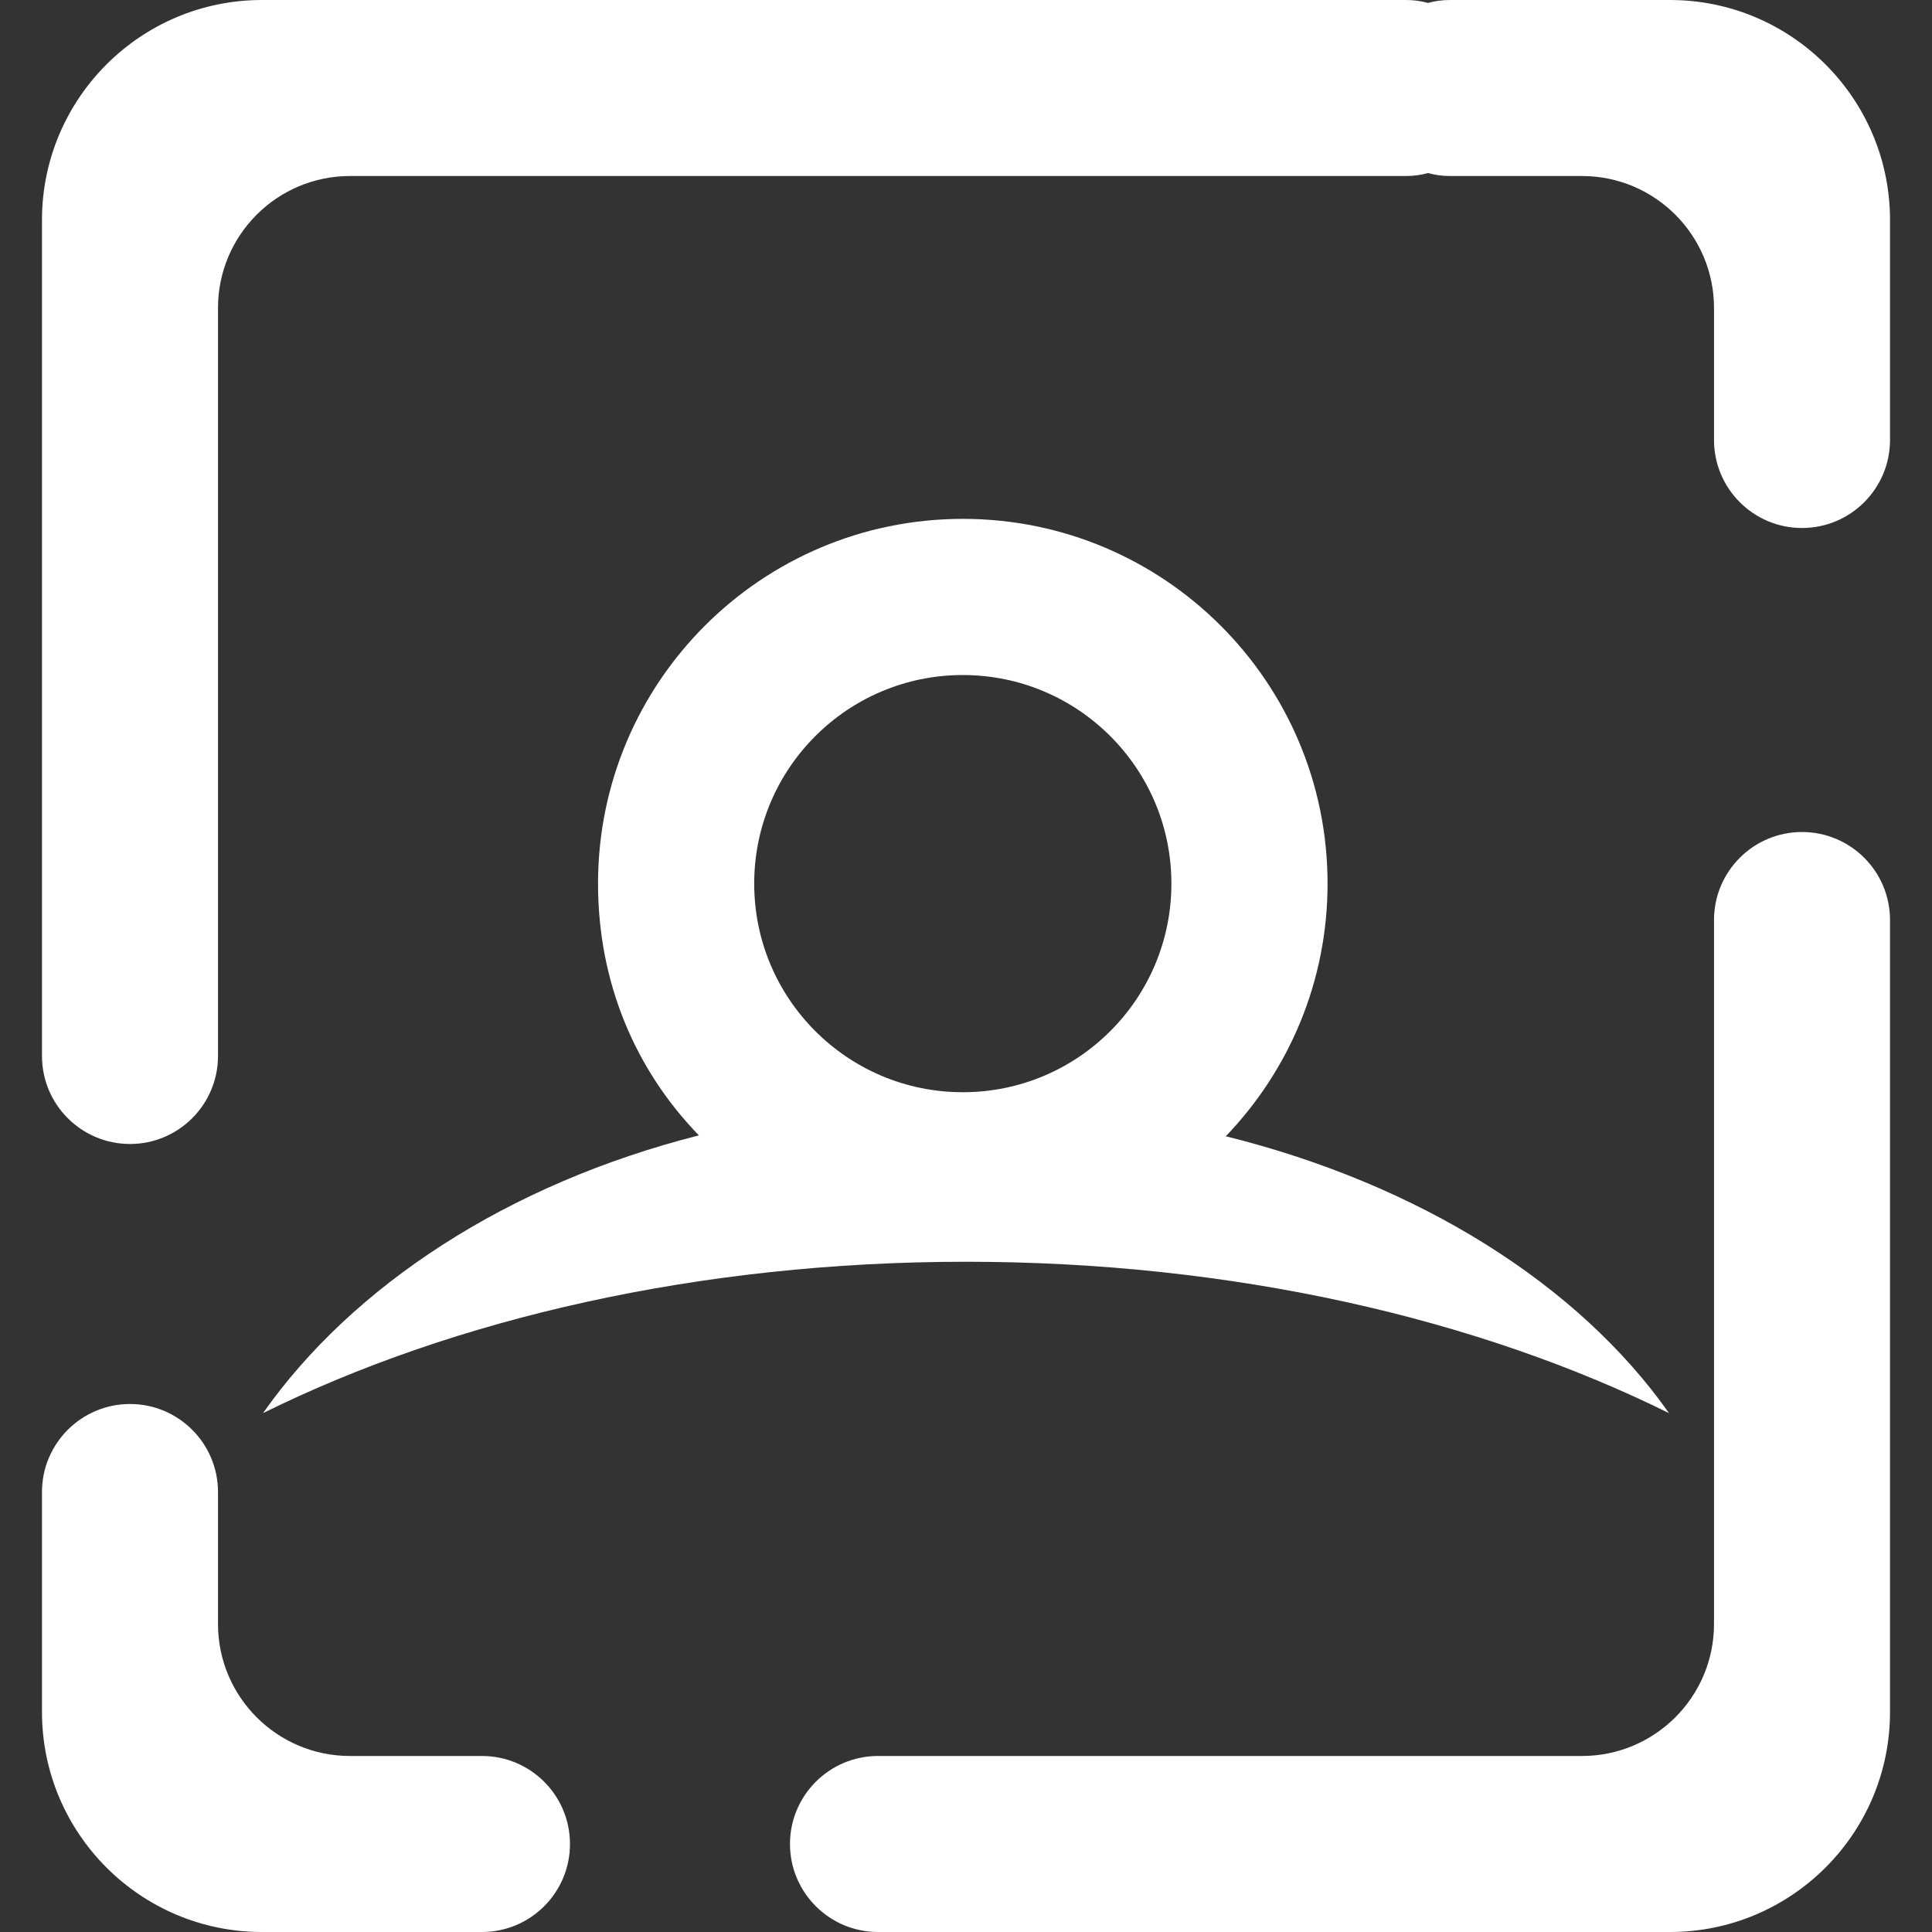 <?xml version="1.0" encoding="UTF-8" standalone="no"?><!-- Generator: Gravit.io --><svg xmlns="http://www.w3.org/2000/svg" xmlns:xlink="http://www.w3.org/1999/xlink" style="isolation:isolate" viewBox="0 0 48 48" width="48pt" height="48pt"><rect x="0" y="0" width="48" height="48" fill="#333333" stroke="none"/><linearGradient id="_lgradient_13" x1="0.113" y1="0.862" x2="0.702" y2="0.212" gradientTransform="matrix(34.932,0,0,22.218,6.534,12.891)" gradientUnits="userSpaceOnUse"><stop offset="0%" stop-opacity="1" style="stop-color:rgb(255,255,255)"/><stop offset="98.261%" stop-opacity="1" style="stop-color:rgb(255,255,255)"/></linearGradient><path d=" M 23.921 16.771 C 26.782 16.771 29.103 19.091 29.103 21.953 C 29.103 24.816 26.782 27.136 23.921 27.136 C 21.059 27.136 18.738 24.816 18.738 21.953 C 18.738 19.091 21.059 16.771 23.921 16.771 Z  M 30.454 28.23 C 32.019 26.602 32.983 24.391 32.983 21.953 C 32.983 16.948 28.925 12.891 23.921 12.891 C 18.916 12.891 14.858 16.948 14.858 21.953 C 14.858 24.407 15.78 26.576 17.364 28.208 C 12.609 29.414 8.763 31.942 6.534 35.109 C 11.286 32.759 17.369 31.348 24 31.348 C 30.631 31.348 36.715 32.759 41.466 35.109 C 39.217 31.914 35.267 29.425 30.454 28.23" fill="url(#_lgradient_13)"/><linearGradient id="_lgradient_14" x1="0.031" y1="0.109" x2="0.958" y2="0.975" gradientTransform="matrix(45.913,0,0,48,1.043,0)" gradientUnits="userSpaceOnUse"><stop offset="0%" stop-opacity="1" style="stop-color:rgb(255,255,255)"/><stop offset="97.917%" stop-opacity="1" style="stop-color:rgb(255,255,255)"/></linearGradient><path d=" M 35.478 0.073 C 35.306 0.024 35.121 0 34.932 0 L 34.932 0 L 6.509 0 C 3.493 0 1.043 2.449 1.043 5.466 L 1.043 26.236 L 1.043 26.236 C 1.043 27.443 2.023 28.422 3.23 28.422 L 3.23 28.422 C 4.436 28.422 5.416 27.443 5.416 26.236 L 5.416 26.236 L 5.416 26.236 L 5.416 26.236 L 5.416 7.652 C 5.416 5.842 6.886 4.373 8.696 4.373 L 34.932 4.373 L 34.932 4.373 C 35.121 4.373 35.306 4.348 35.478 4.299 C 35.651 4.348 35.835 4.373 36.025 4.373 L 36.025 4.373 L 39.304 4.373 C 41.114 4.373 42.584 5.842 42.584 7.652 L 42.584 10.932 L 42.584 10.932 C 42.584 12.138 43.564 13.118 44.77 13.118 L 44.77 13.118 C 45.977 13.118 46.957 12.138 46.957 10.932 L 46.957 10.932 L 46.957 5.466 C 46.957 2.449 44.507 0 41.491 0 L 36.025 0 L 36.025 0 C 35.835 0 35.651 0.024 35.478 0.073 Z  M 11.975 43.627 L 11.975 43.627 C 13.182 43.627 14.161 44.607 14.161 45.814 L 14.161 45.814 C 14.161 47.02 13.182 48 11.975 48 L 11.975 48 L 6.509 48 C 3.493 48 1.043 45.551 1.043 42.534 L 1.043 37.068 L 1.043 37.068 C 1.043 35.862 2.023 34.882 3.23 34.882 L 3.23 34.882 C 4.436 34.882 5.416 35.862 5.416 37.068 L 5.416 37.068 L 5.416 40.348 C 5.416 42.158 6.886 43.627 8.696 43.627 L 11.975 43.627 L 11.975 43.627 L 11.975 43.627 Z  M 42.584 22.857 L 42.584 22.857 C 42.584 21.65 43.564 20.671 44.77 20.671 L 44.77 20.671 C 45.977 20.671 46.957 21.65 46.957 22.857 L 46.957 22.857 L 46.957 42.534 C 46.957 45.551 44.507 48 41.491 48 L 21.814 48 L 21.814 48 C 20.607 48 19.627 47.02 19.627 45.814 L 19.627 45.814 C 19.627 44.607 20.607 43.627 21.814 43.627 L 21.814 43.627 L 39.304 43.627 C 41.114 43.627 42.584 42.158 42.584 40.348 L 42.584 22.857 L 42.584 22.857 Z " fill-rule="evenodd" fill="url(#_lgradient_14)"/></svg>